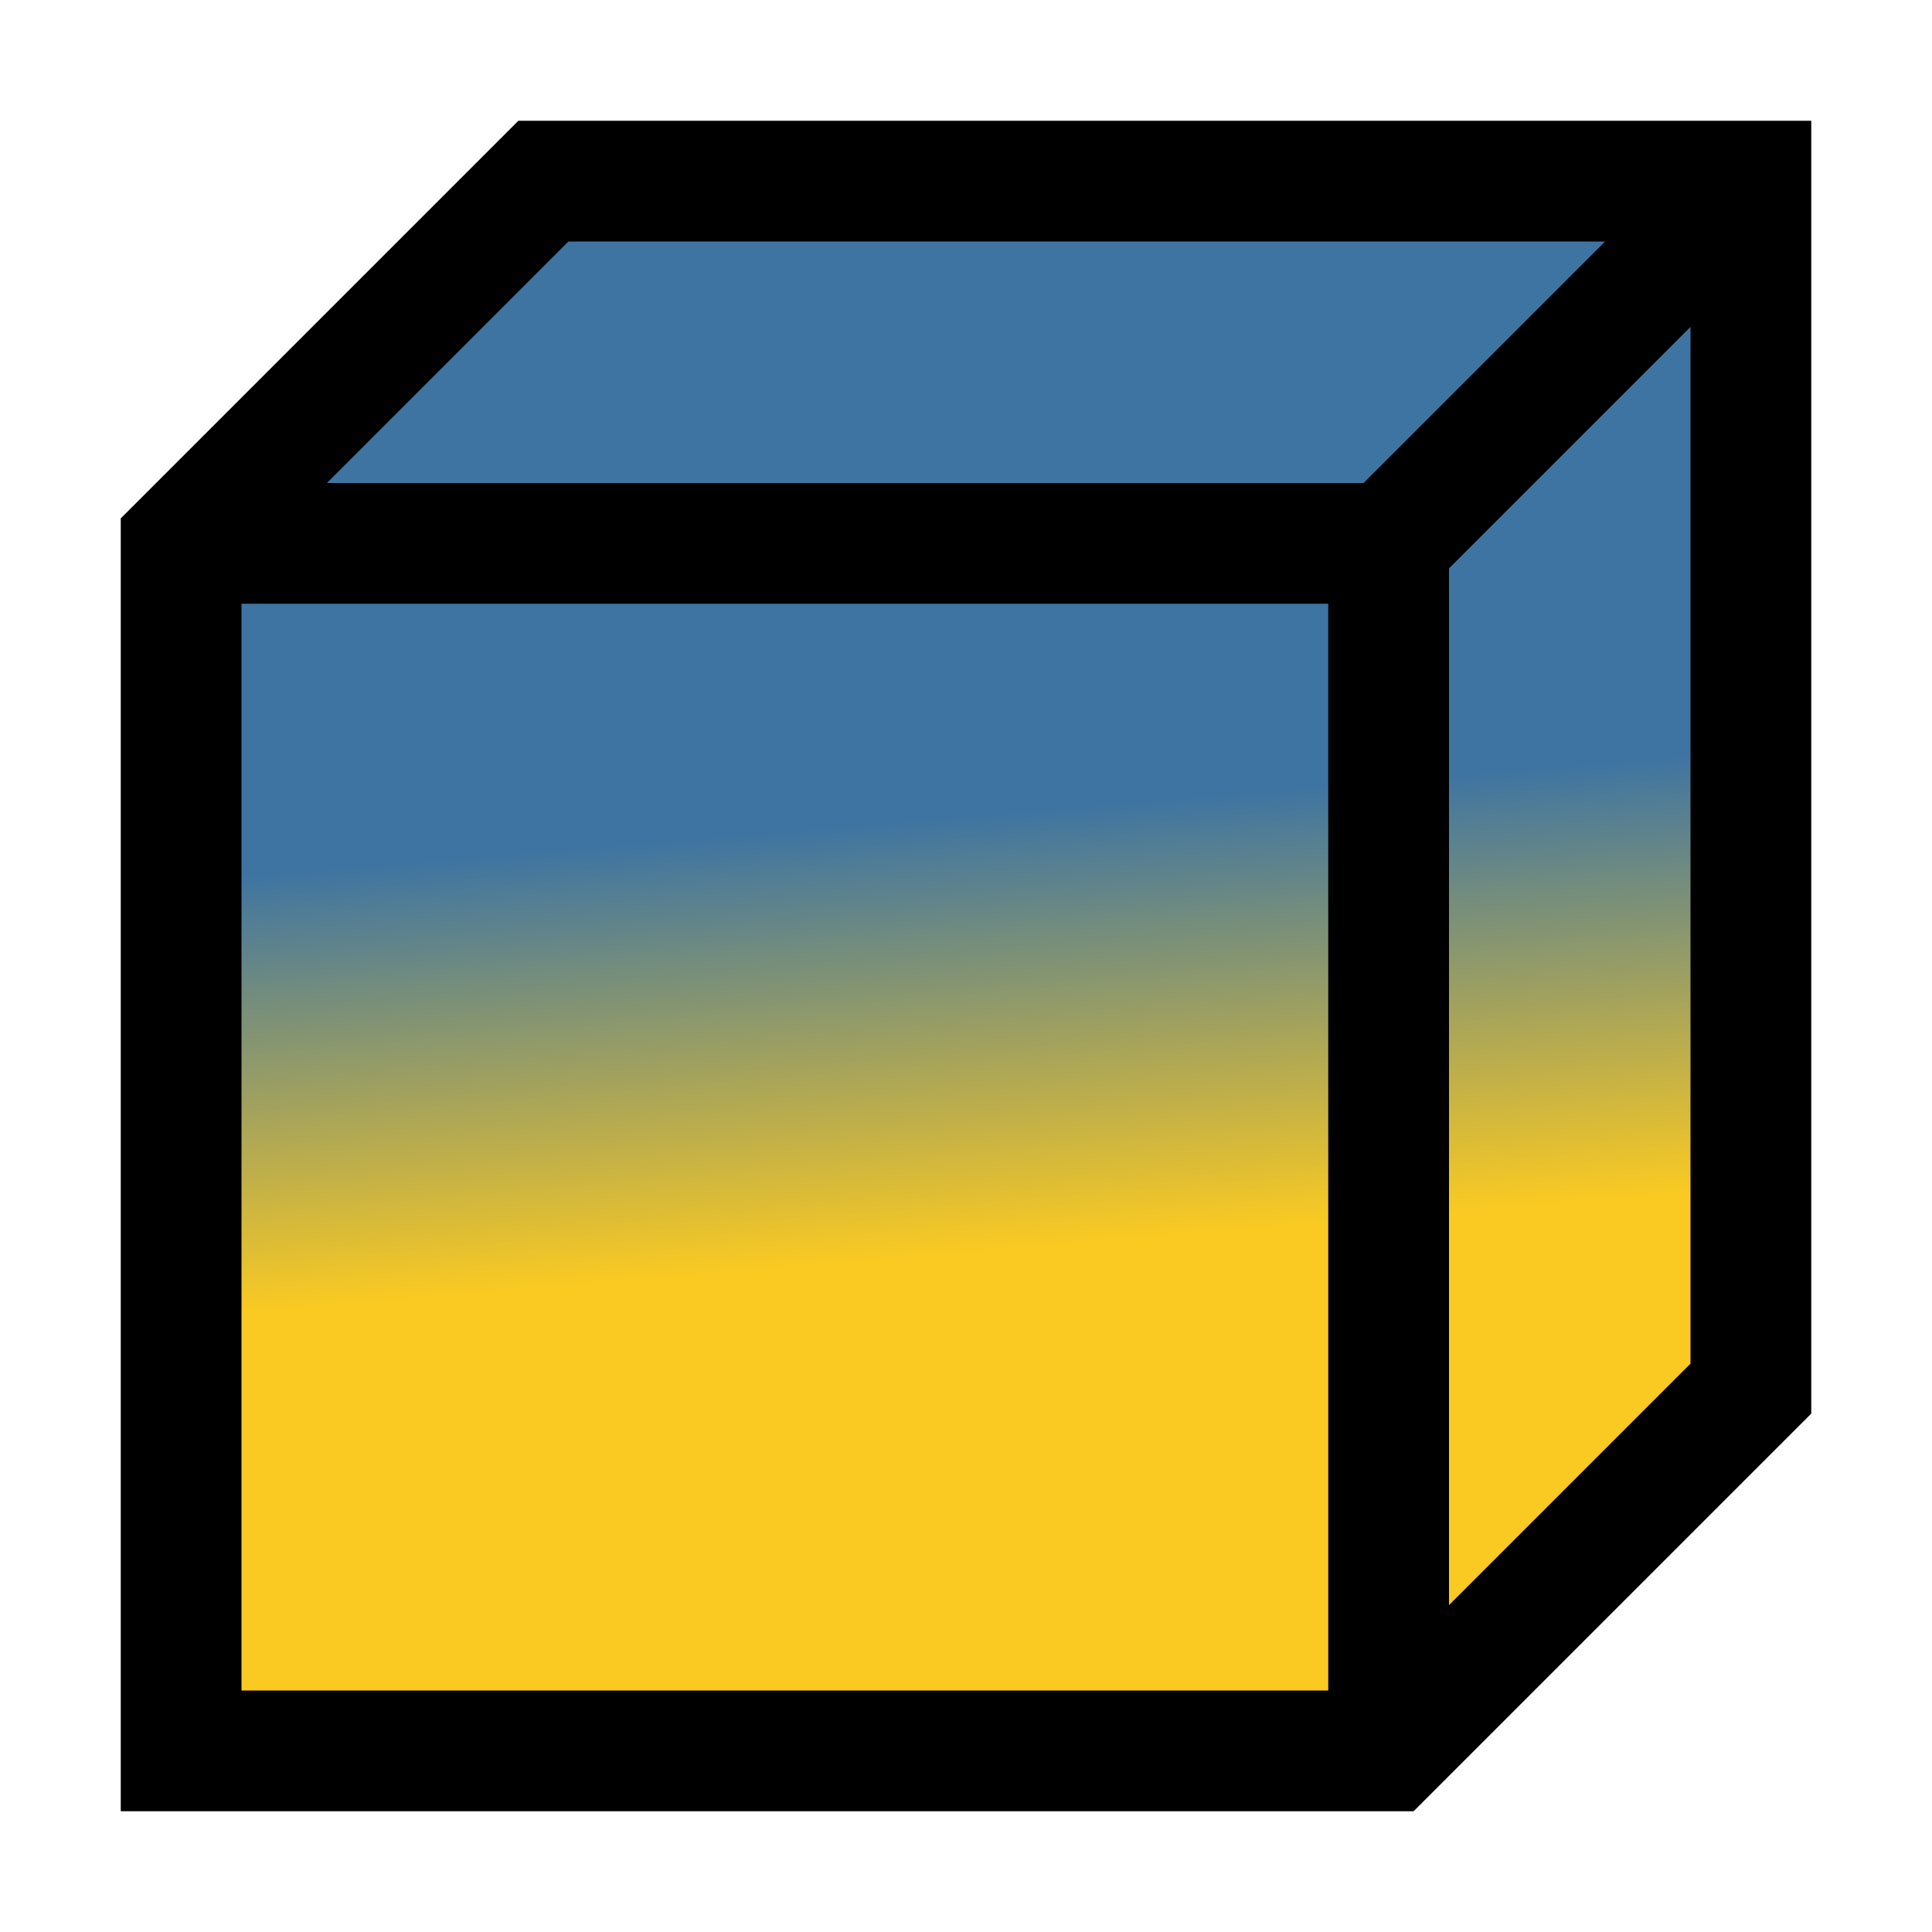 <?xml version="1.0" encoding="UTF-8" standalone="no"?>
<!-- Created with Inkscape (http://www.inkscape.org/) -->

<svg
   xmlns:dc="http://purl.org/dc/elements/1.1/"
   xmlns:cc="http://creativecommons.org/ns#"
   xmlns:rdf="http://www.w3.org/1999/02/22-rdf-syntax-ns#"
   xmlns:svg="http://www.w3.org/2000/svg"
   xmlns="http://www.w3.org/2000/svg"
   xmlns:xlink="http://www.w3.org/1999/xlink"
   xmlns:sodipodi="http://sodipodi.sourceforge.net/DTD/sodipodi-0.dtd"
   xmlns:inkscape="http://www.inkscape.org/namespaces/inkscape"
   version="1.1"
   width="16"
   height="16"
   id="svg2"
   inkscape:version="0.48.4 r9939"
   sodipodi:docname="favicon.svg">
  <sodipodi:namedview
     pagecolor="#ffffff"
     bordercolor="#666666"
     borderopacity="1"
     objecttolerance="10"
     gridtolerance="10"
     guidetolerance="10"
     inkscape:pageopacity="0"
     inkscape:pageshadow="2"
     inkscape:window-width="1089"
     inkscape:window-height="686"
     id="namedview13"
     showgrid="true"
     inkscape:zoom="12.28598"
     inkscape:cx="0.31352381"
     inkscape:cy="7.7991675"
     inkscape:window-x="2232"
     inkscape:window-y="284"
     inkscape:window-maximized="0"
     inkscape:current-layer="layer1">
    <inkscape:grid
       type="xygrid"
       id="grid3758"
       empspacing="4"
       visible="true"
       enabled="true"
       snapvisiblegridlinesonly="true" />
  </sodipodi:namedview>
  <defs
     id="defs4">
    <linearGradient
       id="linearGradient3780">
      <stop
         id="stop3782"
         style="stop-color:#faca22;stop-opacity:1;"
         offset="0" />
      <stop
         offset="0.3"
         style="stop-color:#faca22;stop-opacity:1;"
         id="stop3760" />
      <stop
         id="stop3762"
         style="stop-color:#3e74a2;stop-opacity:1;"
         offset="0.6" />
      <stop
         id="stop3784"
         style="stop-color:#3e74a2;stop-opacity:1;"
         offset="1" />
    </linearGradient>
    <linearGradient
       x1="7.5"
       y1="13.5"
       x2="6.5"
       y2="1.5"
       id="linearGradient3786"
       xlink:href="#linearGradient3780"
       gradientUnits="userSpaceOnUse"
       gradientTransform="translate(0.5,1036.862)" />
  </defs>
  <g
     transform="translate(0,-1036.362)"
     id="layer1">
    <path
       d="m 1.5,1050.862 0,-10 3,-3 10,0 0,10 -3,3 z"
       id="path2998"
       style="fill:url(#linearGradient3786);fill-opacity:1;stroke:#000000;stroke-width:1px;stroke-linecap:butt;stroke-linejoin:miter;stroke-opacity:1" />
    <path
       d="m 1.5,1040.862 10,0 0,10"
       id="path3000"
       style="fill:none;stroke:#000000;stroke-width:1px;stroke-linecap:butt;stroke-linejoin:miter;stroke-opacity:1" />
    <path
       d="m 11.5,1040.862 3,-3"
       id="path3002"
       style="fill:none;stroke:#000000;stroke-width:1px;stroke-linecap:butt;stroke-linejoin:miter;stroke-opacity:1" />
  </g>
</svg>

